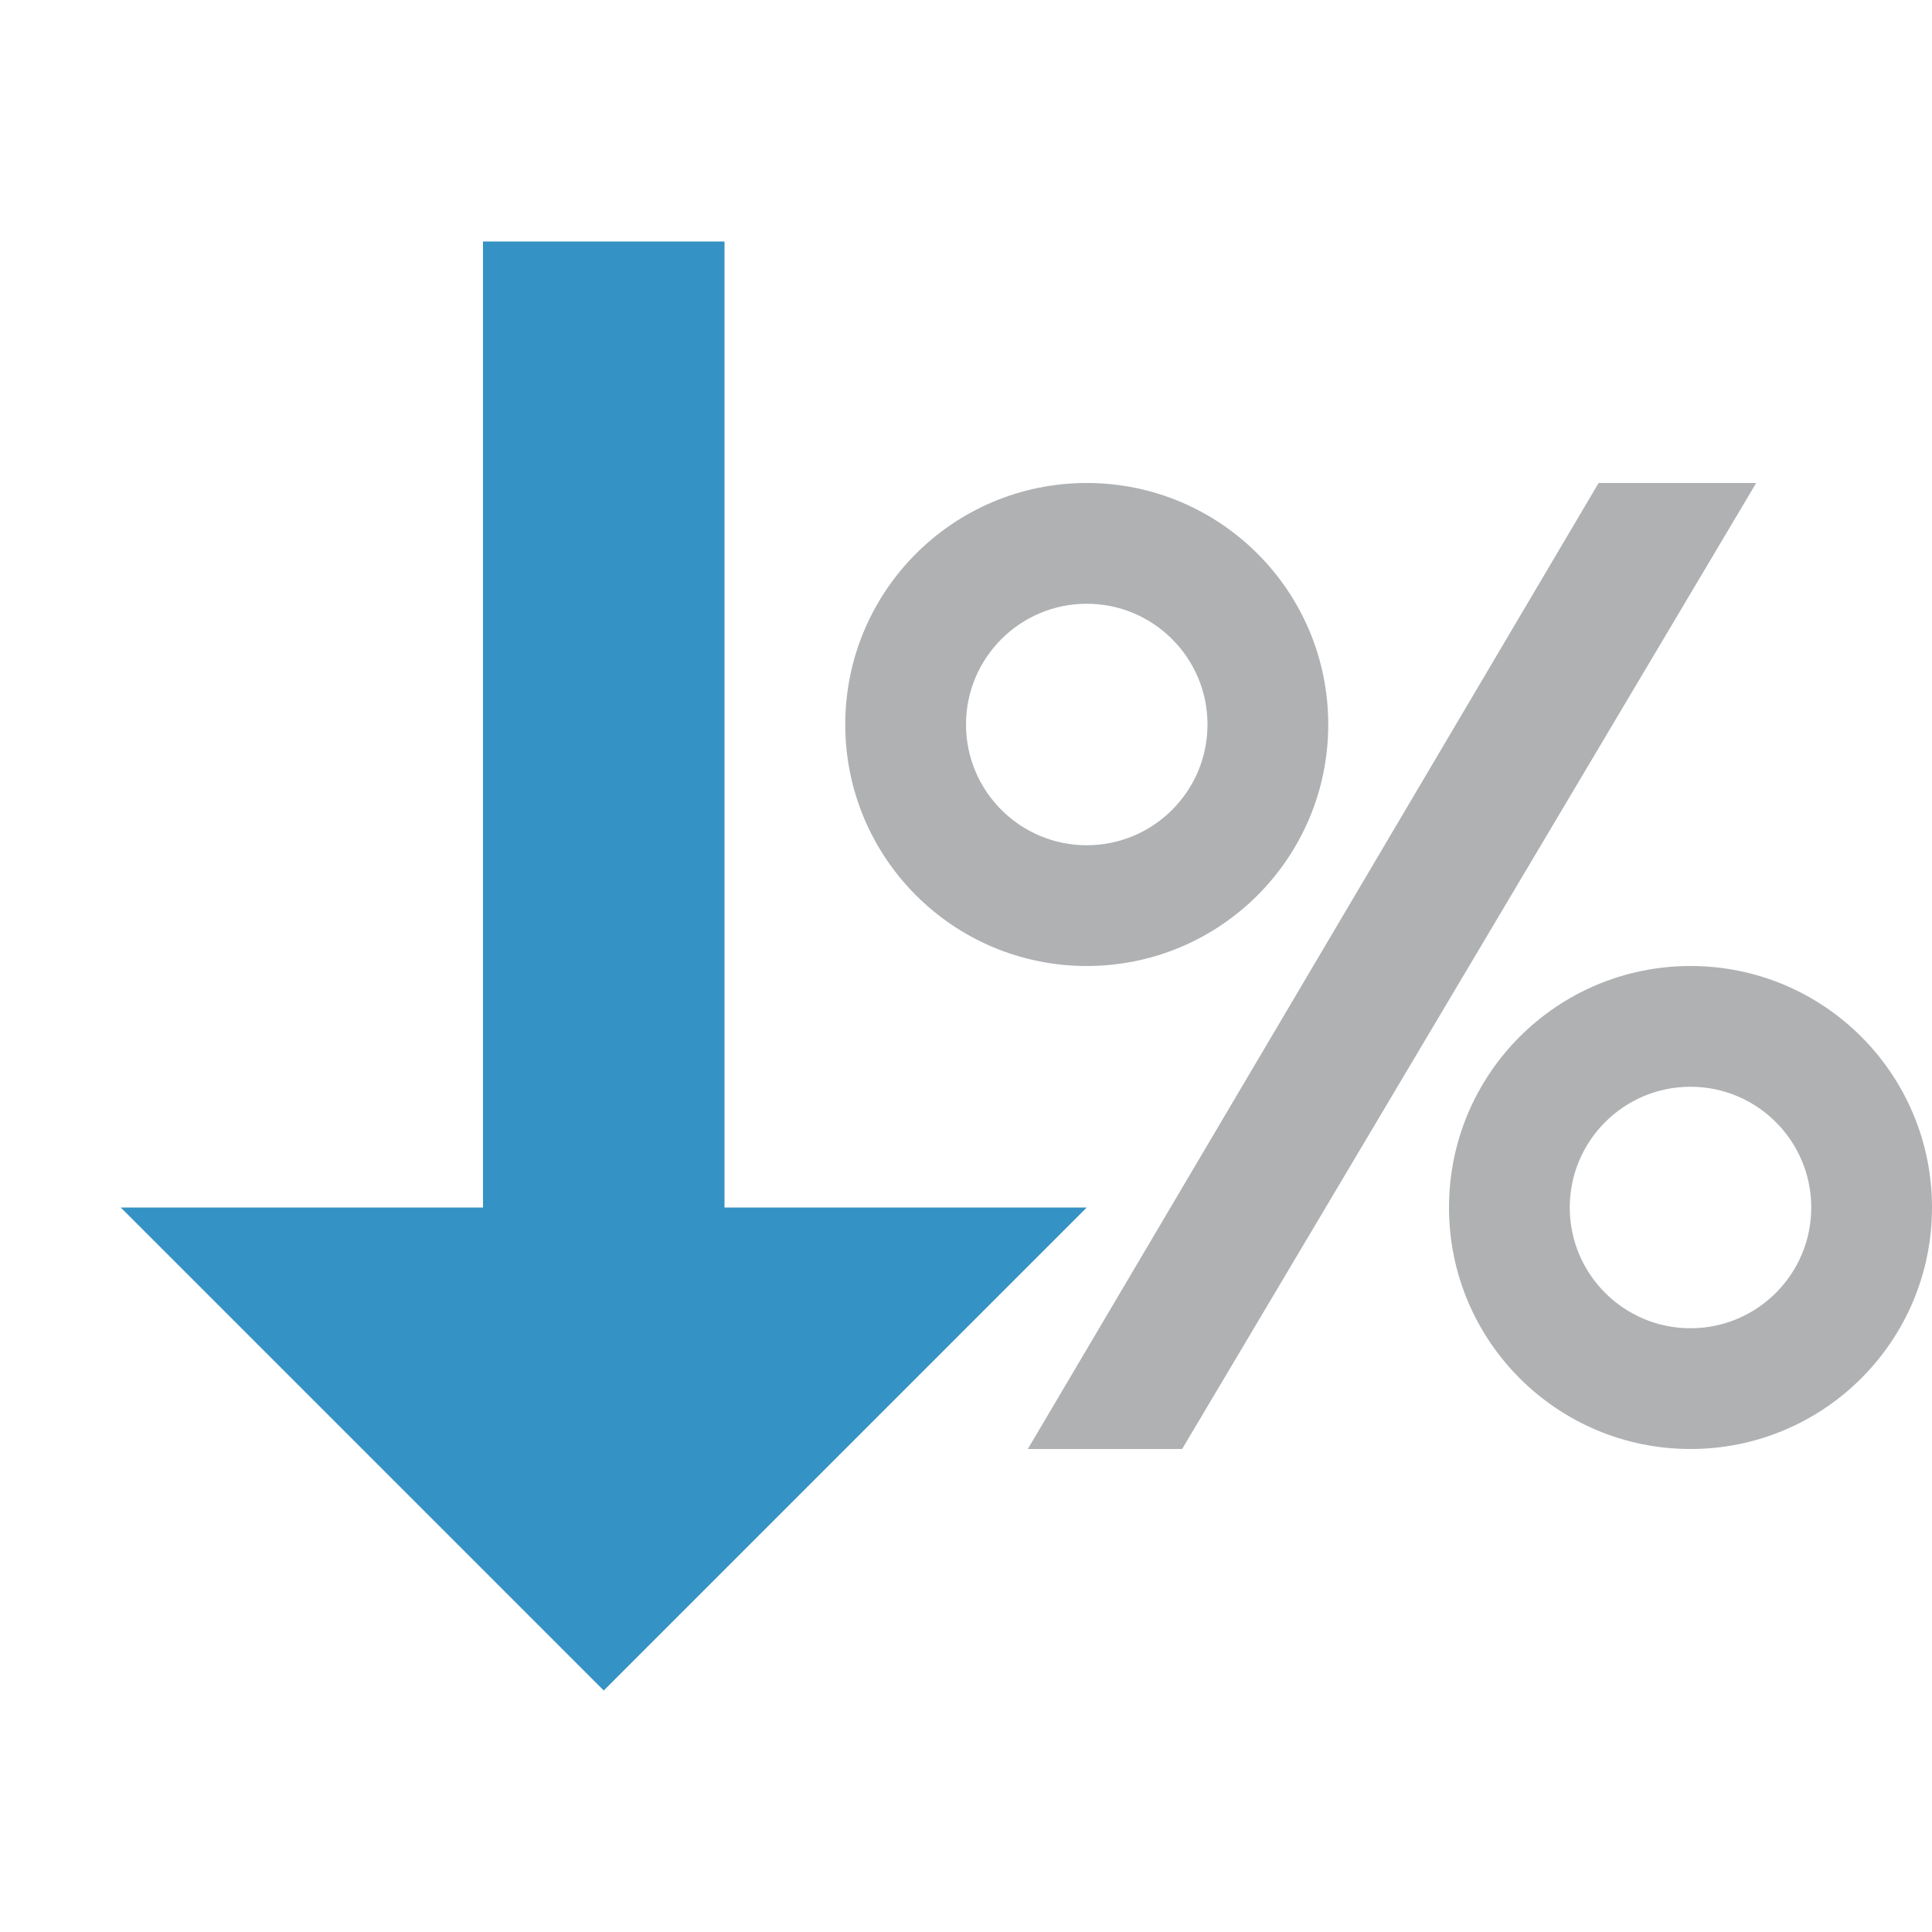 <svg xmlns="http://www.w3.org/2000/svg" width="16" height="16" viewBox="0 0 16 16">
    <g>
        <rect x="4" y="2" width="2" height="9" style="fill:#3592c4;"/>
        <path d="M5,14l4,-4l-8,0l4,4Z" style="fill:#3592c4;fill-rule:nonzero;"/>
        <path d="M13.239,4l1.305,0l-4.754,8l-1.278,0l4.727,-8Z" style="fill:#afb1b3;fill-rule:nonzero;"/>
        <path d="M9,8c-1.105,0 -2,-0.895 -2,-2c0,-1.105 0.895,-2 2,-2c1.105,0 2,0.895 2,2c0,1.105 -0.895,2 -2,2Zm0,-1c0.552,0 1,-0.448 1,-1c0,-0.552 -0.448,-1 -1,-1c-0.552,0 -1,0.448 -1,1c0,0.552 0.448,1 1,1Zm5,5c-1.105,0 -2,-0.895 -2,-2c0,-1.105 0.895,-2 2,-2c1.105,0 2,0.895 2,2c0,1.105 -0.895,2 -2,2Zm0,-1c0.552,0 1,-0.448 1,-1c0,-0.552 -0.448,-1 -1,-1c-0.552,0 -1,0.448 -1,1c0,0.552 0.448,1 1,1Z" style="fill:#afb1b3;fill-rule:nonzero;"/>
    </g>
</svg>

